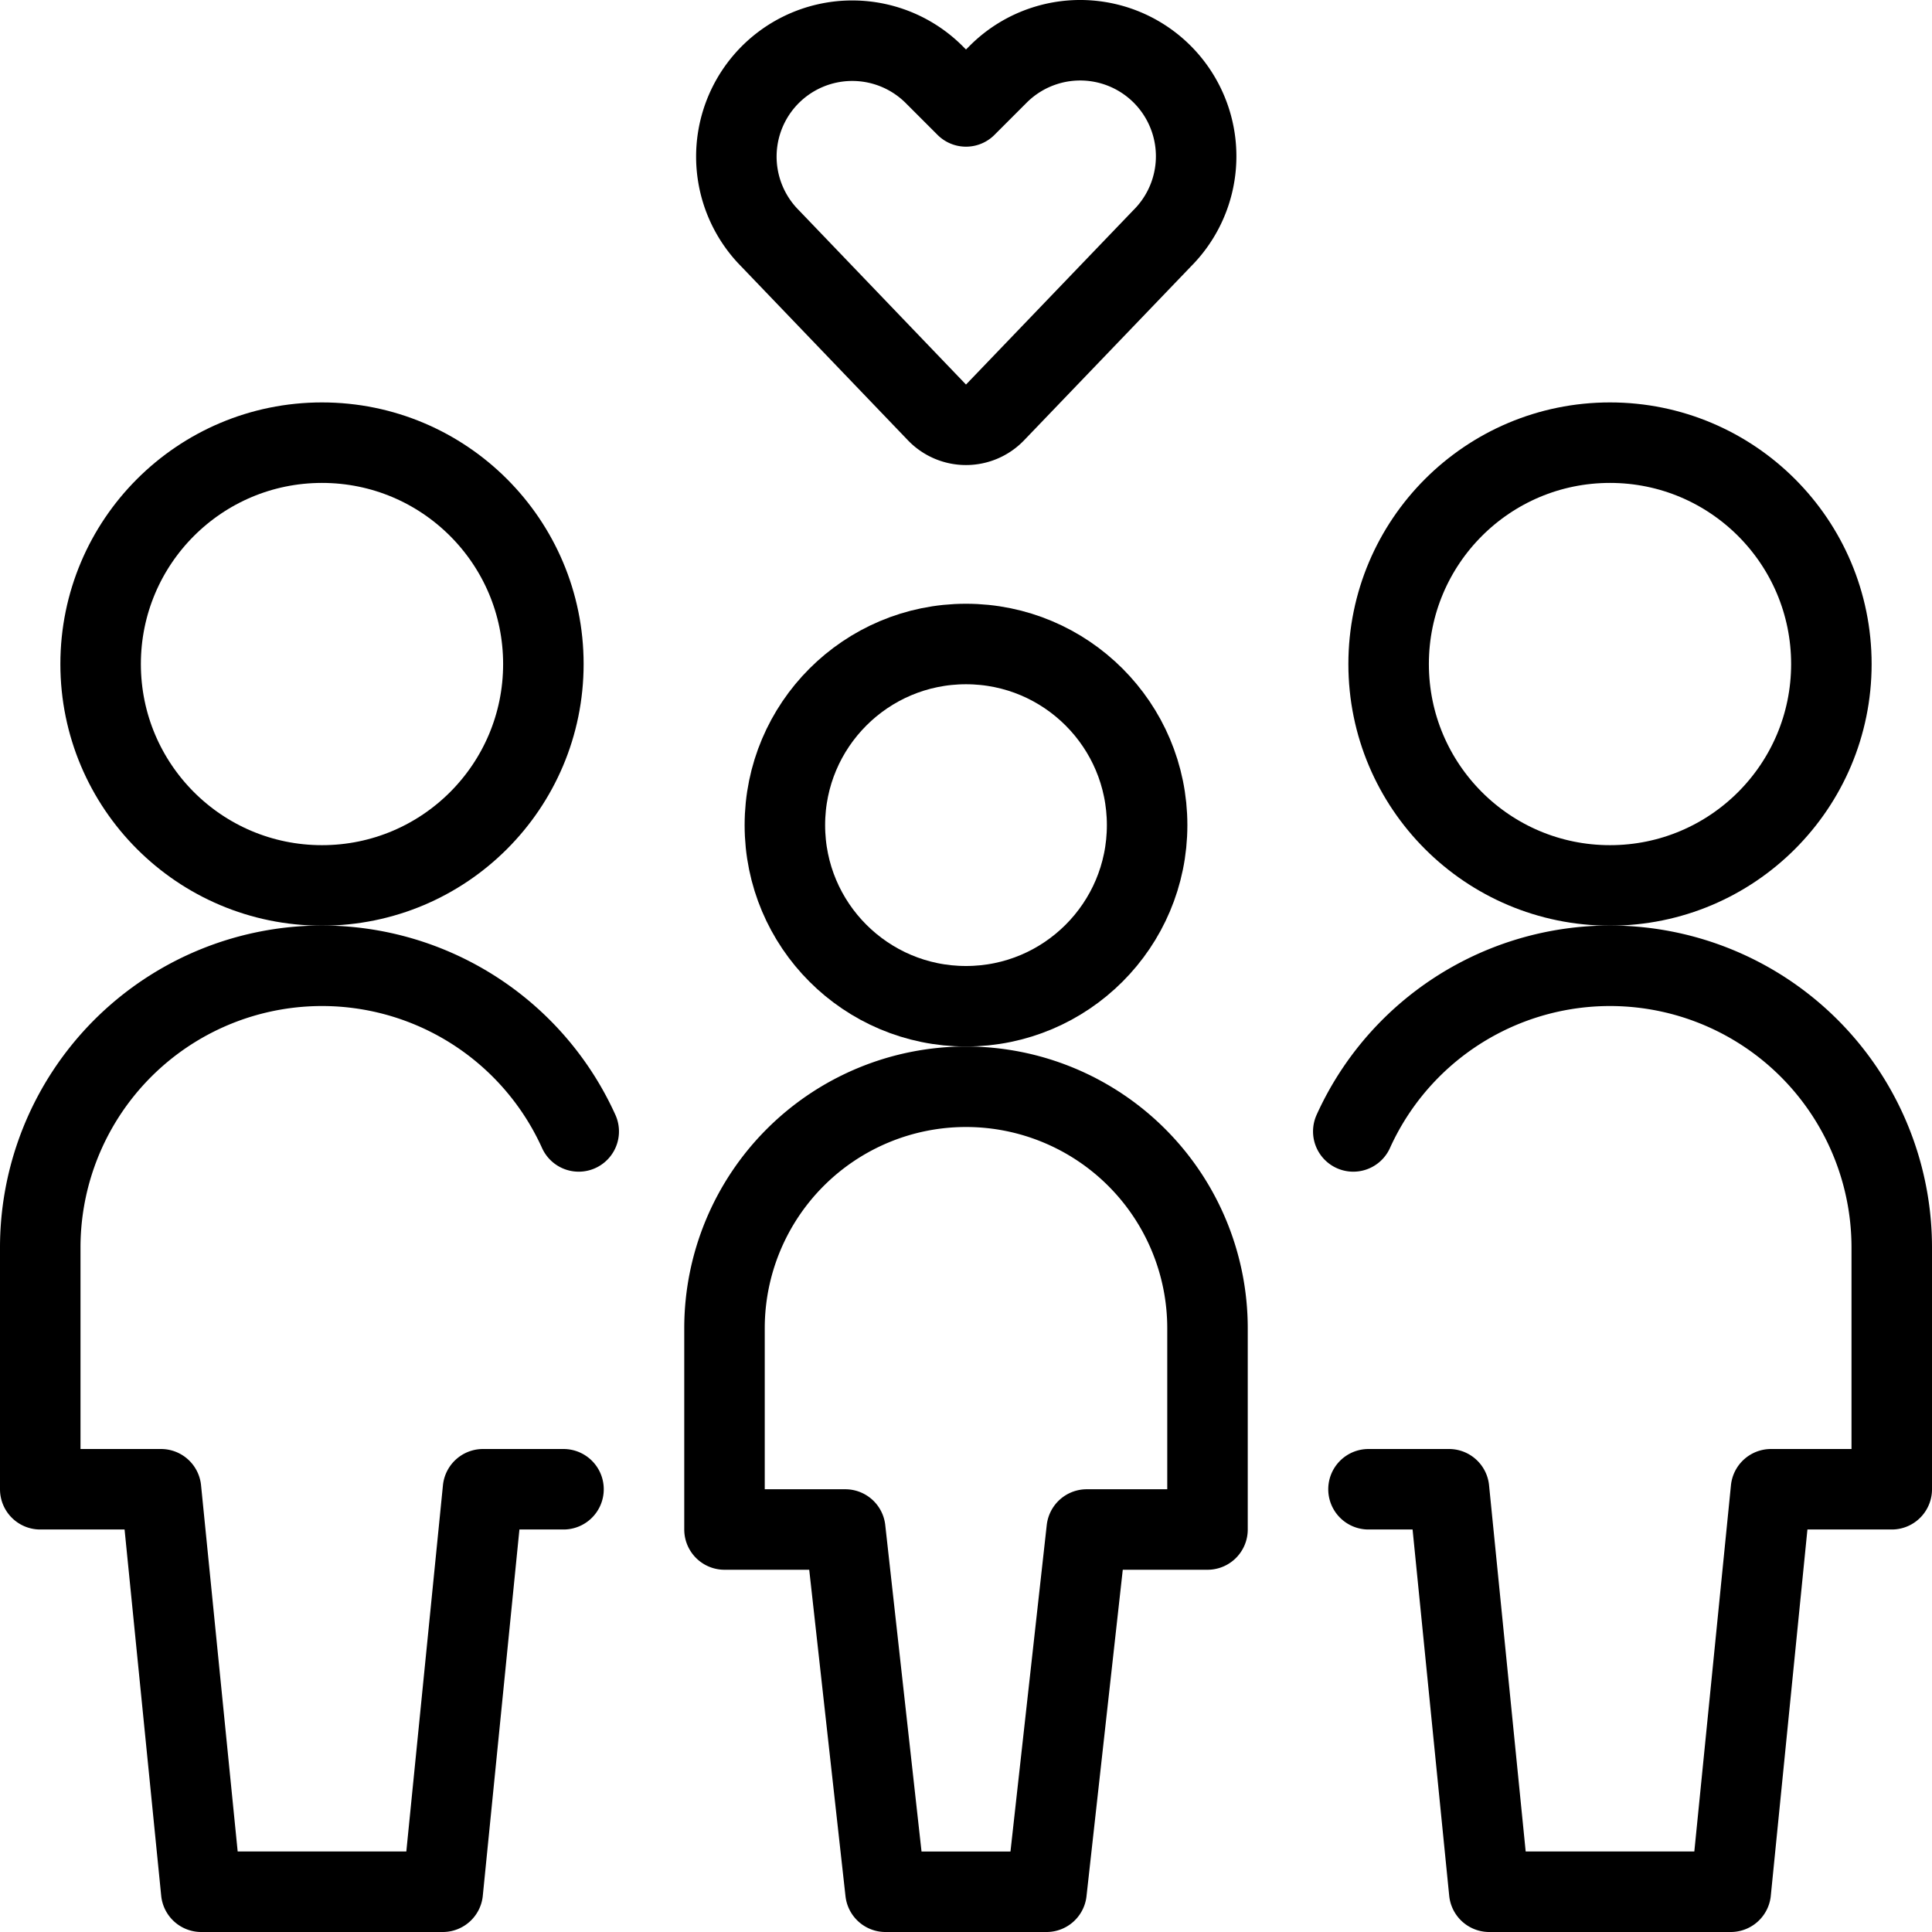 <svg xmlns="http://www.w3.org/2000/svg" viewBox="0 0 24 24"><defs><style>.a{fill:none;stroke:#000;stroke-linecap:round;stroke-linejoin:round;}</style></defs><title>family-child</title><circle class="a" cx="12" cy="10.25" r="2.25"/><path class="a" d="M12,13.5a3,3,0,0,0-3,3V19h1.5l.5,4.5h2l.5-4.5H15V16.5A3,3,0,0,0,12,13.5Z"/><circle class="a" cx="4" cy="8.249" r="2.75"/><path class="a" d="M7.189,14.055A3.5,3.5,0,0,0,.5,15.5v3H2l.5,5h3l.5-5H7"/><circle class="a" cx="20" cy="8.249" r="2.75"/><path class="a" d="M16.811,14.055A3.5,3.5,0,0,1,23.5,15.5v3H22l-.5,5h-3l-.5-5H17"/><path class="a" d="M12.361,5.123a.5.5,0,0,1-.722,0L9.565,2.96A1.441,1.441,0,0,1,9.3,1.3h0A1.44,1.44,0,0,1,11.6.922l.4.4.4-.4a1.44,1.44,0,0,1,2.307.375h0a1.441,1.441,0,0,1-.27,1.663Z"/></svg>